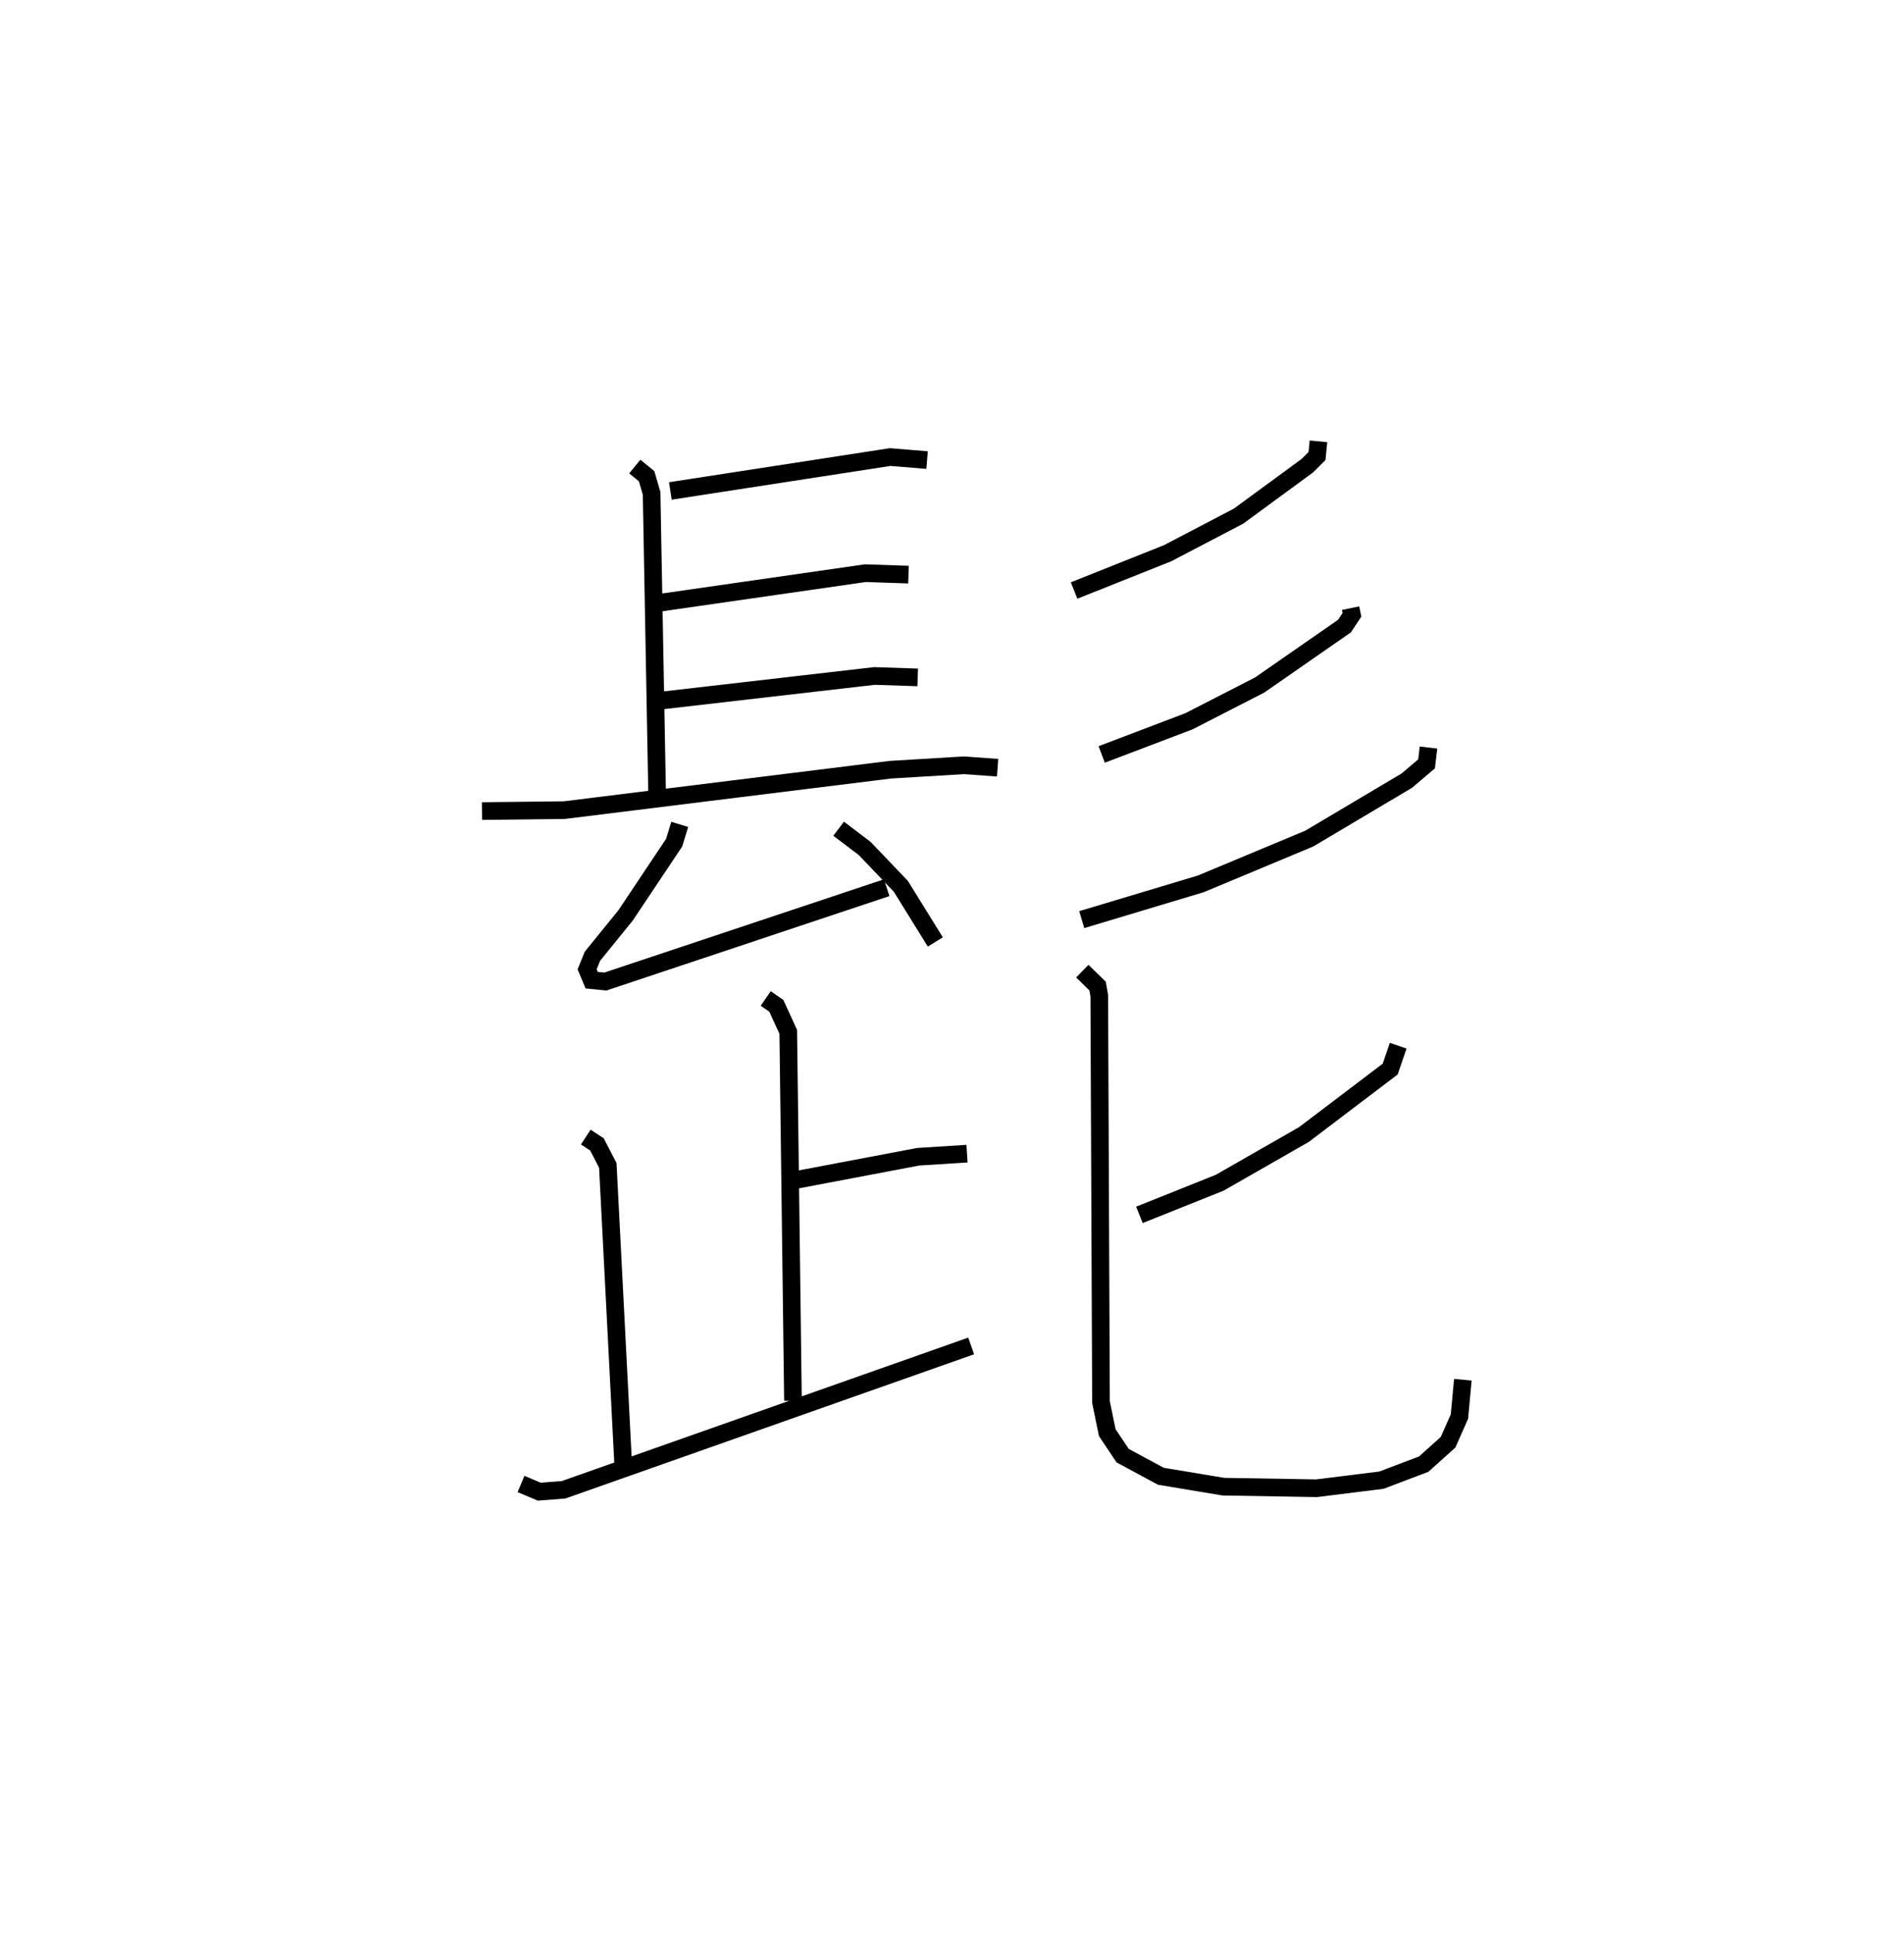 <?xml version="1.0" encoding="utf-8" ?>
<svg baseProfile="full" height="109.493" version="1.1" width="107.893" xmlns="http://www.w3.org/2000/svg" xmlns:ev="http://www.w3.org/2001/xml-events" xmlns:xlink="http://www.w3.org/1999/xlink"><defs /><rect fill="white" height="109.493" width="107.893" x="0" y="0" /><path d="M25,25 m0.0,0.0 m10.971,1.426 l0.671,0.549 0.282,0.967 l0.316,17.217 m0.747,-17.35 l12.455,-1.92 2.092,0.171 m-15.517,8.134 l12.016,-1.728 2.448,0.082 m-13.942,7.126 l12.016,-1.386 2.448,0.082 m-24.691,7.571 l4.664,-0.053 18.487,-2.29 l4.161,-0.25 1.907,0.137 m-18.014,3.21 l-0.315,1.035 -2.751,4.118 l-1.879,2.315 -0.302,0.741 l0.259,0.616 0.777,0.077 l15.939,-5.315 m-2.723,-3.341 l1.473,1.115 2.052,2.146 l1.954,3.153 m21.712,-28.356 l-0.082,0.83 -0.551,0.55 l-3.898,2.857 -4.022,2.102 l-5.295,2.11 m15.667,1.001 l0.078,0.375 -0.422,0.638 l-4.806,3.338 -4.008,2.055 l-4.945,1.879 m18.518,-0.391 l-0.11,0.926 -1.119,0.949 l-5.526,3.281 -6.147,2.566 l-6.747,2.025 m-17.907,4.466 l0.601,0.416 0.675,1.475 l0.267,20.894 m0.055,-12.485 l7.043,-1.335 2.765,-0.174 m-21.604,-0.94 l0.632,0.413 0.617,1.192 l0.864,16.79 m-5.782,1.255 l1.034,0.435 1.373,-0.105 l23.101,-8.149 m24.198,-17.007 l-0.453,1.324 -4.89,3.709 l-4.778,2.733 -4.542,1.816 m-3.236,-13.803 l0.864,0.842 0.097,0.55 l0.097,23.016 0.355,1.728 l0.875,1.309 2.165,1.165 l3.544,0.589 5.277,0.089 l3.679,-0.458 2.392,-0.907 l1.381,-1.24 0.645,-1.458 l0.192,-2.083 " fill="none" stroke="black" stroke-width="1" /></svg>